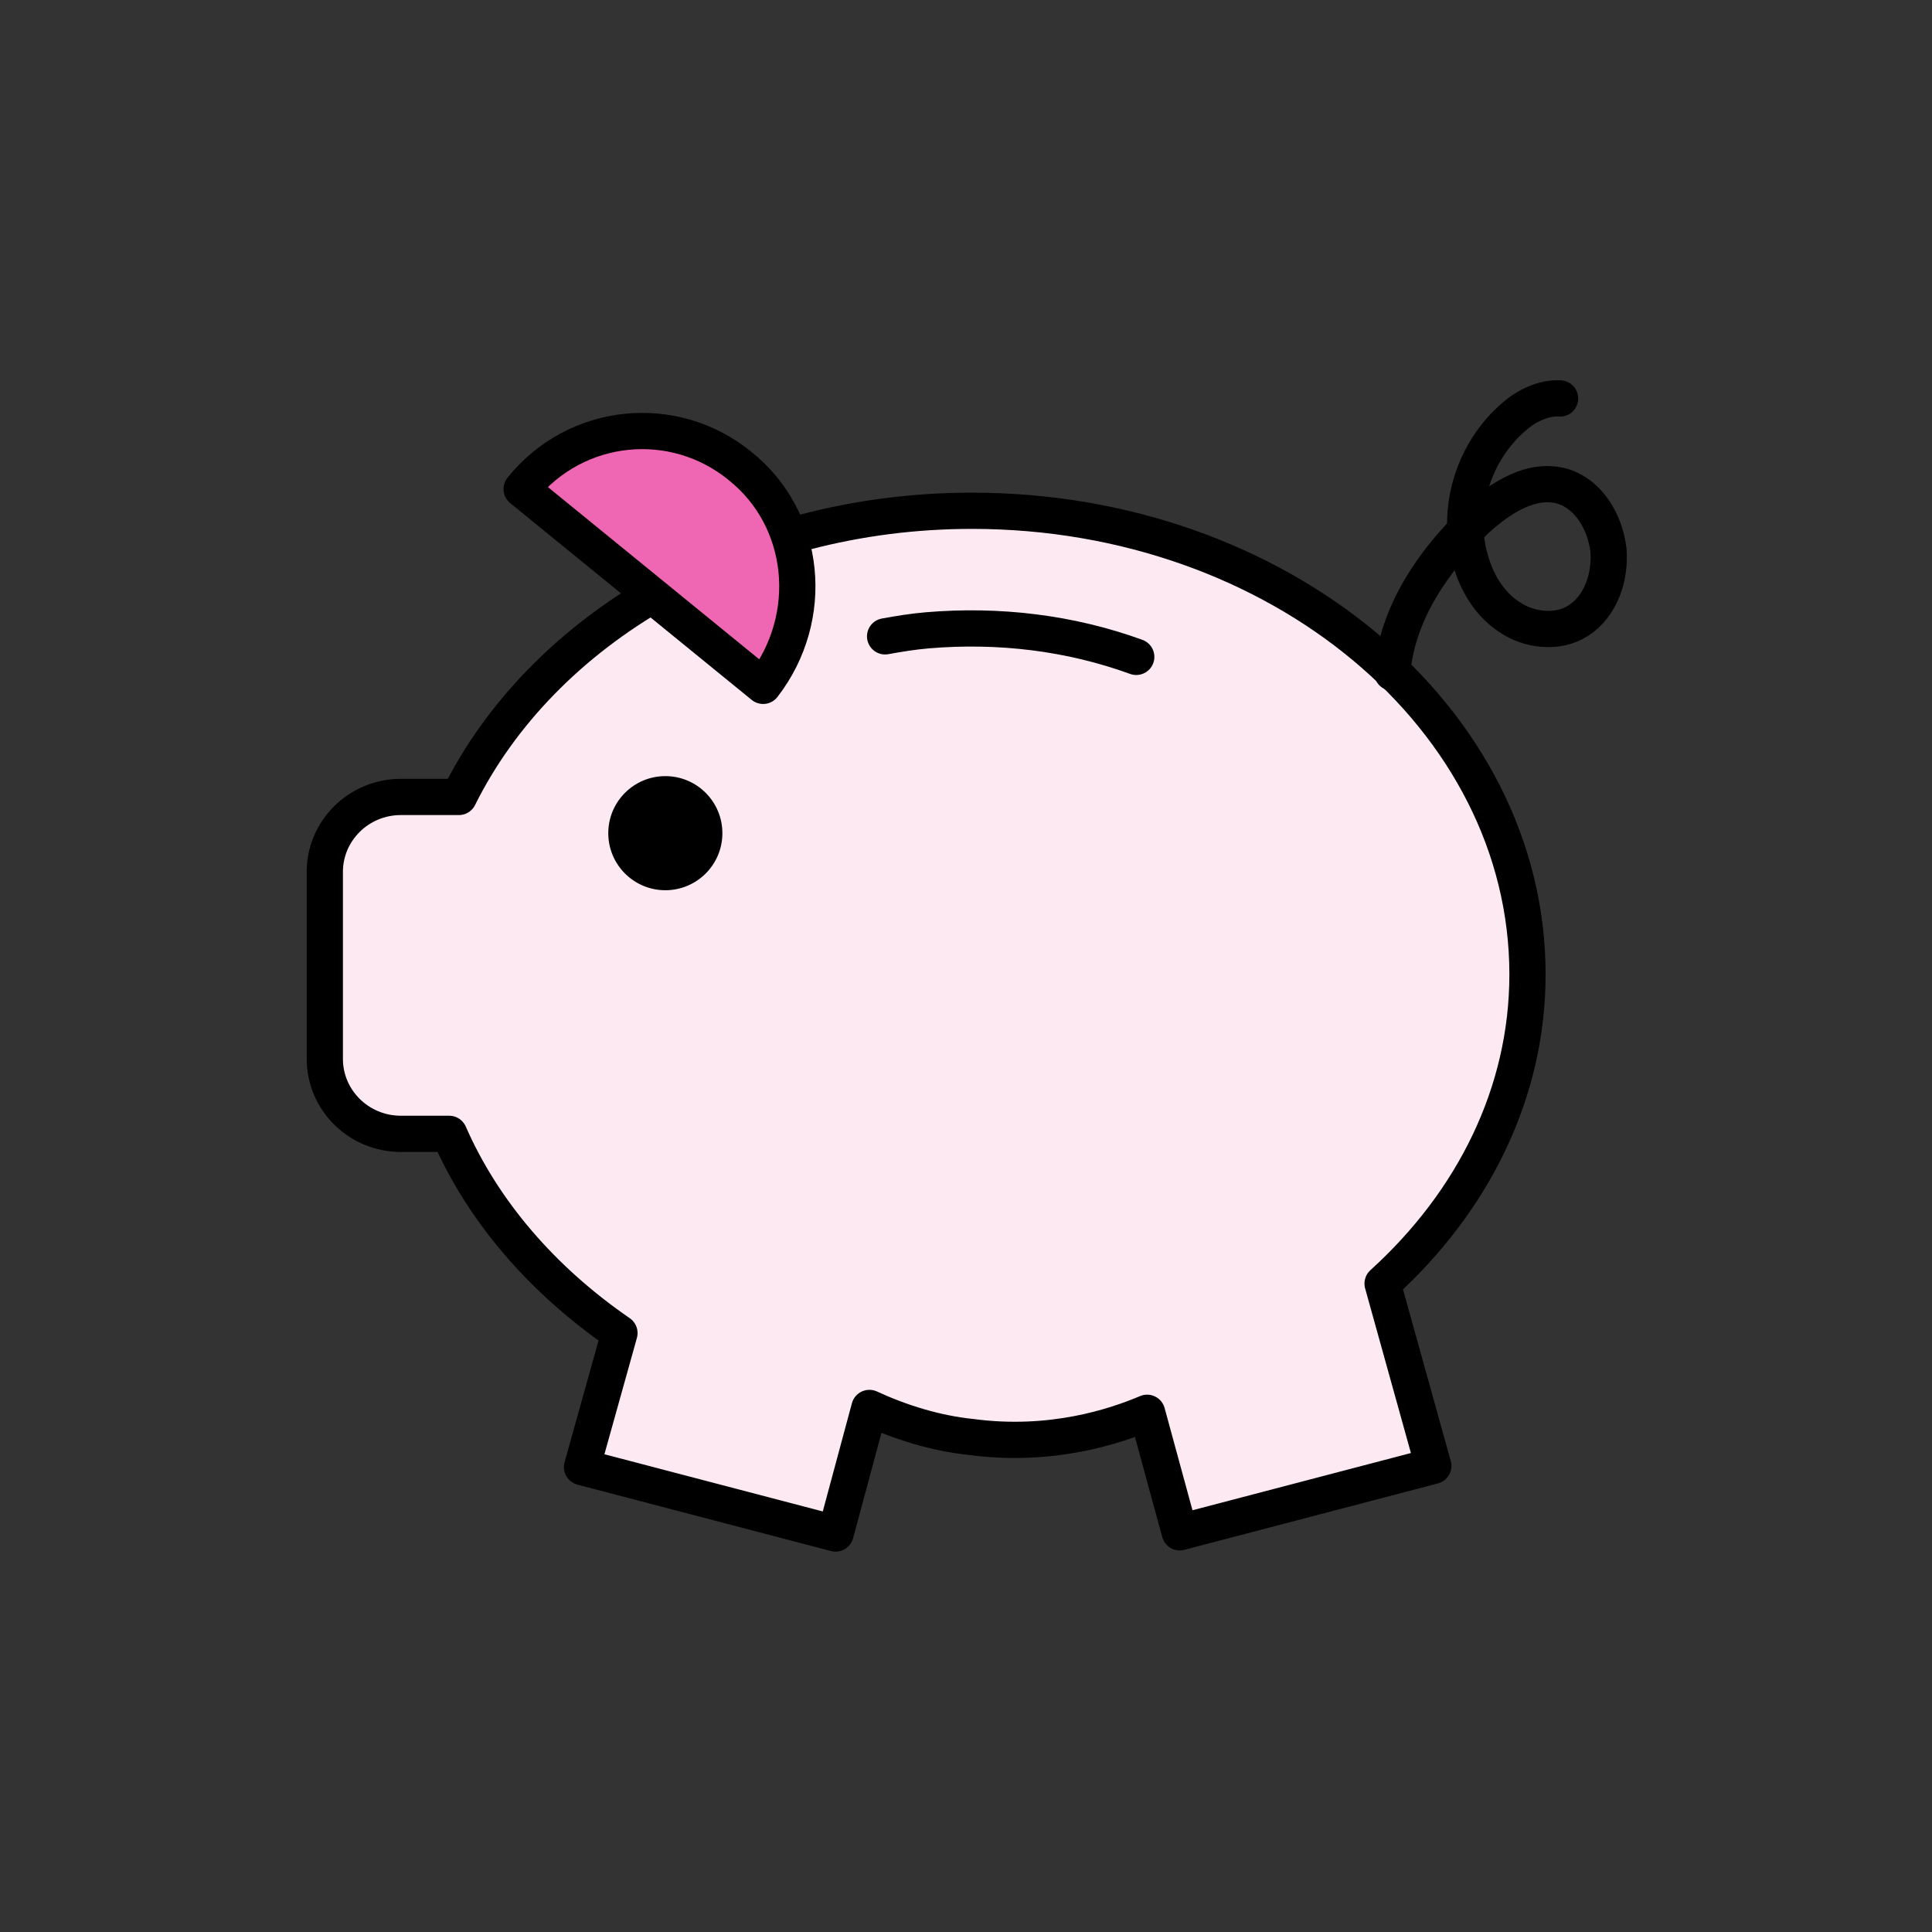 <?xml version="1.0" encoding="utf-8"?><svg xml:space="preserve" viewBox="0 0 128 128" y="0px" x="0px" xmlns:xlink="http://www.w3.org/1999/xlink" xmlns="http://www.w3.org/2000/svg" id="圖層_1" version="1.1" data-darkreader-inline-bgimage="" data-darkreader-inline-bgcolor="" width="128px" height="128px" style="width:100%;height:100%;background-size:initial;background-repeat-y:initial;background-repeat-x:initial;background-position-y:initial;background-position-x:initial;background-origin:initial;background-color:initial;background-clip:initial;background-attachment:initial;animation-play-state:paused" ><rect x="0" y="0" width="128" height="128" fill="#333333" stroke="none"/><g class="ldl-scale" style="transform-origin:50% 50%;transform:scale(0.8);animation-play-state:paused" ><style type="text/css" style="animation-play-state:paused" >.st0{fill:none}.st1,.st2{stroke-width:3}.st1{stroke:#000;stroke-linecap:round;stroke-linejoin:round;stroke-miterlimit:10;fill:#fce9f2}.st2{fill:#fff}.st2,.st3,.st4,.st5{stroke:#000;stroke-linecap:round;stroke-linejoin:round;stroke-miterlimit:10}.st3{fill:#ef66b2;stroke-width:3}.st4,.st5{stroke-width:.25}.st5{fill:none;stroke-width:3}</style>
<path d="z" class="st0" style="animation-play-state:paused" ></path>
<g style="animation-play-state:paused" ><path d="M110.5,64.7c0-21.2-20.6-38.4-46-38.4c-19.2,0-35.6,9.8-42.5,23.7h-4.8c-3.5,0-6.3,2.8-6.3,6.2v15.5 c0,3.4,2.8,6.2,6.3,6.2h4C24,84.3,28.9,90,35.3,94.4l-3.1,11.1l21,5.5l2.8-10.4c2.6,1.2,5.5,2.1,8.4,2.4c6.7,0.9,12-0.9,14.6-2 l2.7,9.9l21-5.5l-4.2-15.1C106,83.5,110.5,74.5,110.5,64.7z" class="st1" data-darkreader-inline-fill="" data-darkreader-inline-stroke="" style="stroke:rgb(0, 0, 0);fill:rgb(252, 233, 242);animation-play-state:paused" ></path>
<path d="M78.1,38.4c-5.5-2-11.4-2.7-17.3-2.2c-1.2,0.1-2.4,0.3-3.5,0.5" class="st2" data-darkreader-inline-fill="" data-darkreader-inline-stroke="" style="stroke:rgb(0, 0, 0);fill:rgb(255, 255, 255);animation-play-state:paused" ></path>
<path d="M45.3,22.6c-5.5-4.5-13.6-3.7-18.1,1.9l20,16.3C51.6,35.1,50.8,27,45.3,22.6z" class="st3" data-darkreader-inline-fill="" data-darkreader-inline-stroke="" style="stroke:rgb(0, 0, 0);fill:rgb(239, 102, 178);animation-play-state:paused" ></path>
<circle r="4.6" cy="53" cx="39.1" class="st4" data-darkreader-inline-fill="" data-darkreader-inline-stroke="" style="stroke:rgb(0, 0, 0);animation-play-state:paused" ></circle>
<path d="M99.3,39.7c0.4-4.9,3.4-9.3,7-12.7c2-1.8,4.6-3.5,7.2-2.7c2.1,0.7,3.4,2.9,3.7,5.2c0.2,2.2-0.6,4.7-2.5,5.9 c-1.7,1.1-4.1,0.8-5.7-0.3c-1.7-1.1-2.8-3-3.3-5c-1.1-4.1,0.4-8.8,3.7-11.6c1-0.9,2.5-1.6,3.8-1.5" class="st5" data-darkreader-inline-stroke="" style="stroke:rgb(0, 0, 0);animation-play-state:paused" ></path></g>
<path d="z" class="st0" style="animation-play-state:paused" ></path>
</g><!-- generated by https://loading.io/ --></svg>